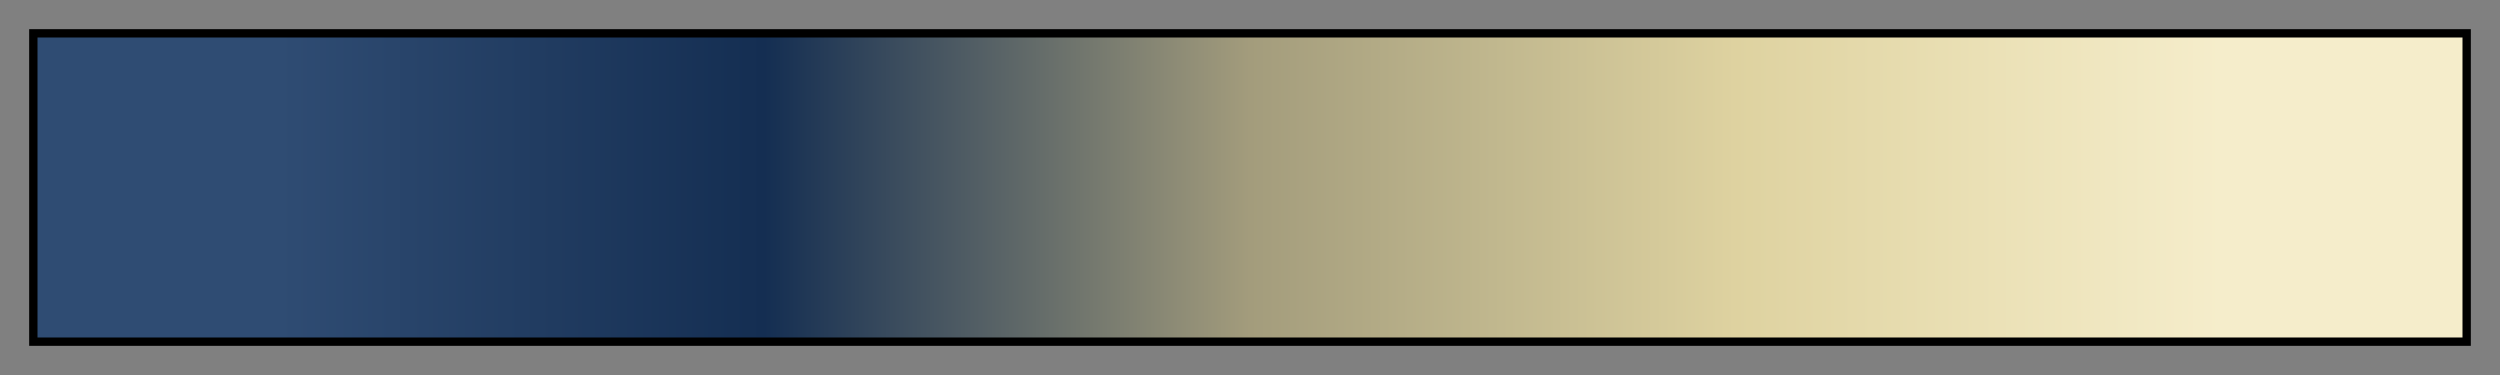 <svg height="45" viewBox="0 0 300 45" width="300" xmlns="http://www.w3.org/2000/svg" xmlns:xlink="http://www.w3.org/1999/xlink"><rect x="0" y="0" width="300" height="45" fill="#808080" stroke="none"/><linearGradient id="a" gradientUnits="objectBoundingBox" spreadMethod="pad" x1="0%" x2="100%" y1="0%" y2="0%"><stop offset="0" stop-color="#2f4c73"/><stop offset=".1" stop-color="#2f4c73"/><stop offset=".2" stop-color="#223d62"/><stop offset=".3" stop-color="#142e52"/><stop offset=".4" stop-color="#5b6567"/><stop offset=".5" stop-color="#a39c7c"/><stop offset=".6" stop-color="#c0b78e"/><stop offset=".7" stop-color="#ded2a0"/><stop offset=".8" stop-color="#eae0b5"/><stop offset=".9" stop-color="#f5edcb"/><stop offset="1" stop-color="#f5edcb"/></linearGradient><path d="m4 4h292v37h-292z" fill="url(#a)" stroke="#000"/></svg>